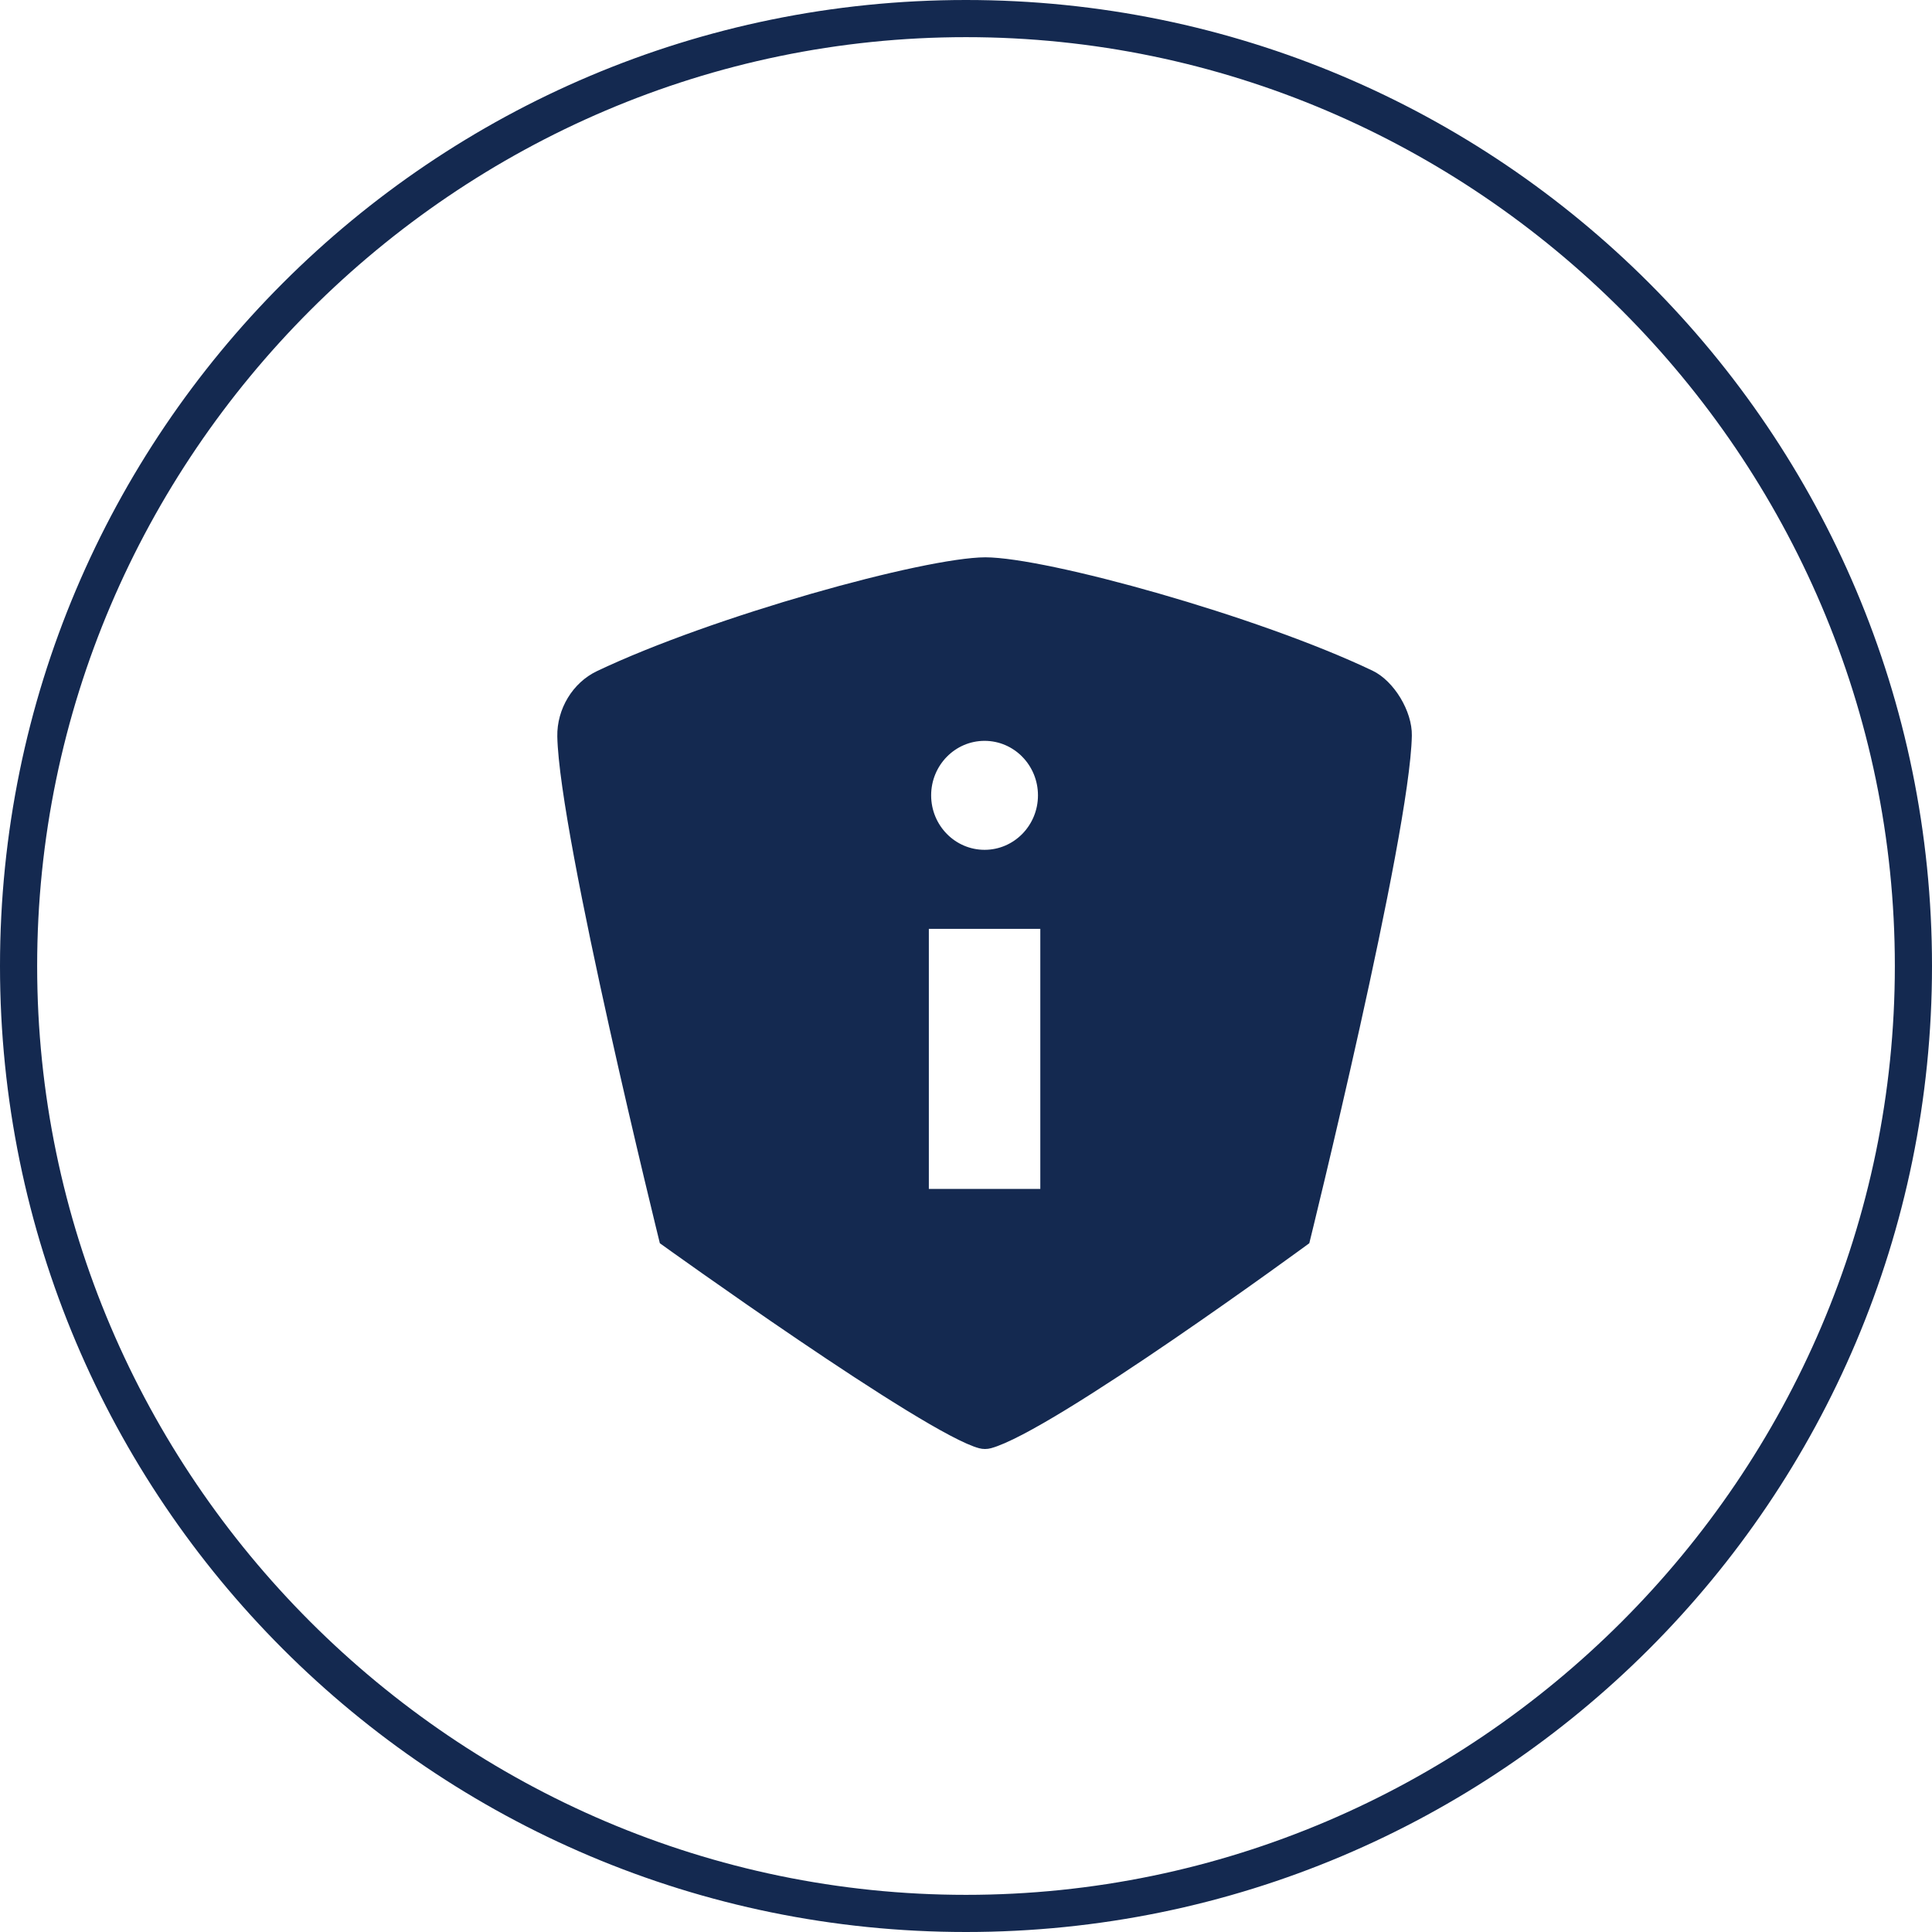 <svg xmlns="http://www.w3.org/2000/svg" xmlns:xlink="http://www.w3.org/1999/xlink" preserveAspectRatio="xMidYMid" width="52" height="52" viewBox="0 0 52 52">
  <defs>
    <style>
      .cls-1 {
        fill: #142950;
        fill-rule: evenodd;
      }
    </style>
  </defs>
  <path d="M25.999,52.000 C11.641,52.000 0.000,40.358 0.000,26.000 C0.000,11.642 11.642,0.000 25.999,0.000 C40.359,0.000 52.000,11.642 52.000,26.000 C52.000,40.358 40.359,52.000 25.999,52.000 ZM26.000,1.000 C12.269,1.000 1.000,12.269 1.000,26.000 C1.000,39.731 12.269,51.000 26.000,51.000 C39.731,51.000 51.000,39.731 51.000,26.000 C51.000,12.269 39.731,1.000 26.000,1.000 ZM26.675,38.978 C26.622,38.993 26.567,39.000 26.512,39.000 C26.459,39.000 26.407,38.994 26.356,38.980 C24.902,38.604 17.760,33.462 17.760,33.462 C17.760,33.462 15.053,22.514 15.000,19.823 C14.986,19.081 15.415,18.374 16.066,18.064 C19.170,16.586 24.865,15.007 26.522,15.000 C28.182,15.006 33.852,16.578 36.941,18.051 C37.518,18.326 38.013,19.143 38.000,19.801 C37.946,22.511 35.240,33.462 35.240,33.462 C35.240,33.462 28.339,38.527 26.675,38.978 ZM26.500,19.940 C25.706,19.940 25.062,20.597 25.062,21.407 C25.062,22.216 25.706,22.873 26.500,22.873 C27.294,22.873 27.937,22.216 27.937,21.407 C27.937,20.597 27.294,19.940 26.500,19.940 ZM28.000,25.000 L25.000,25.000 L25.000,32.000 L28.000,32.000 L28.000,25.000 Z" class="cls-1"/>
</svg>
